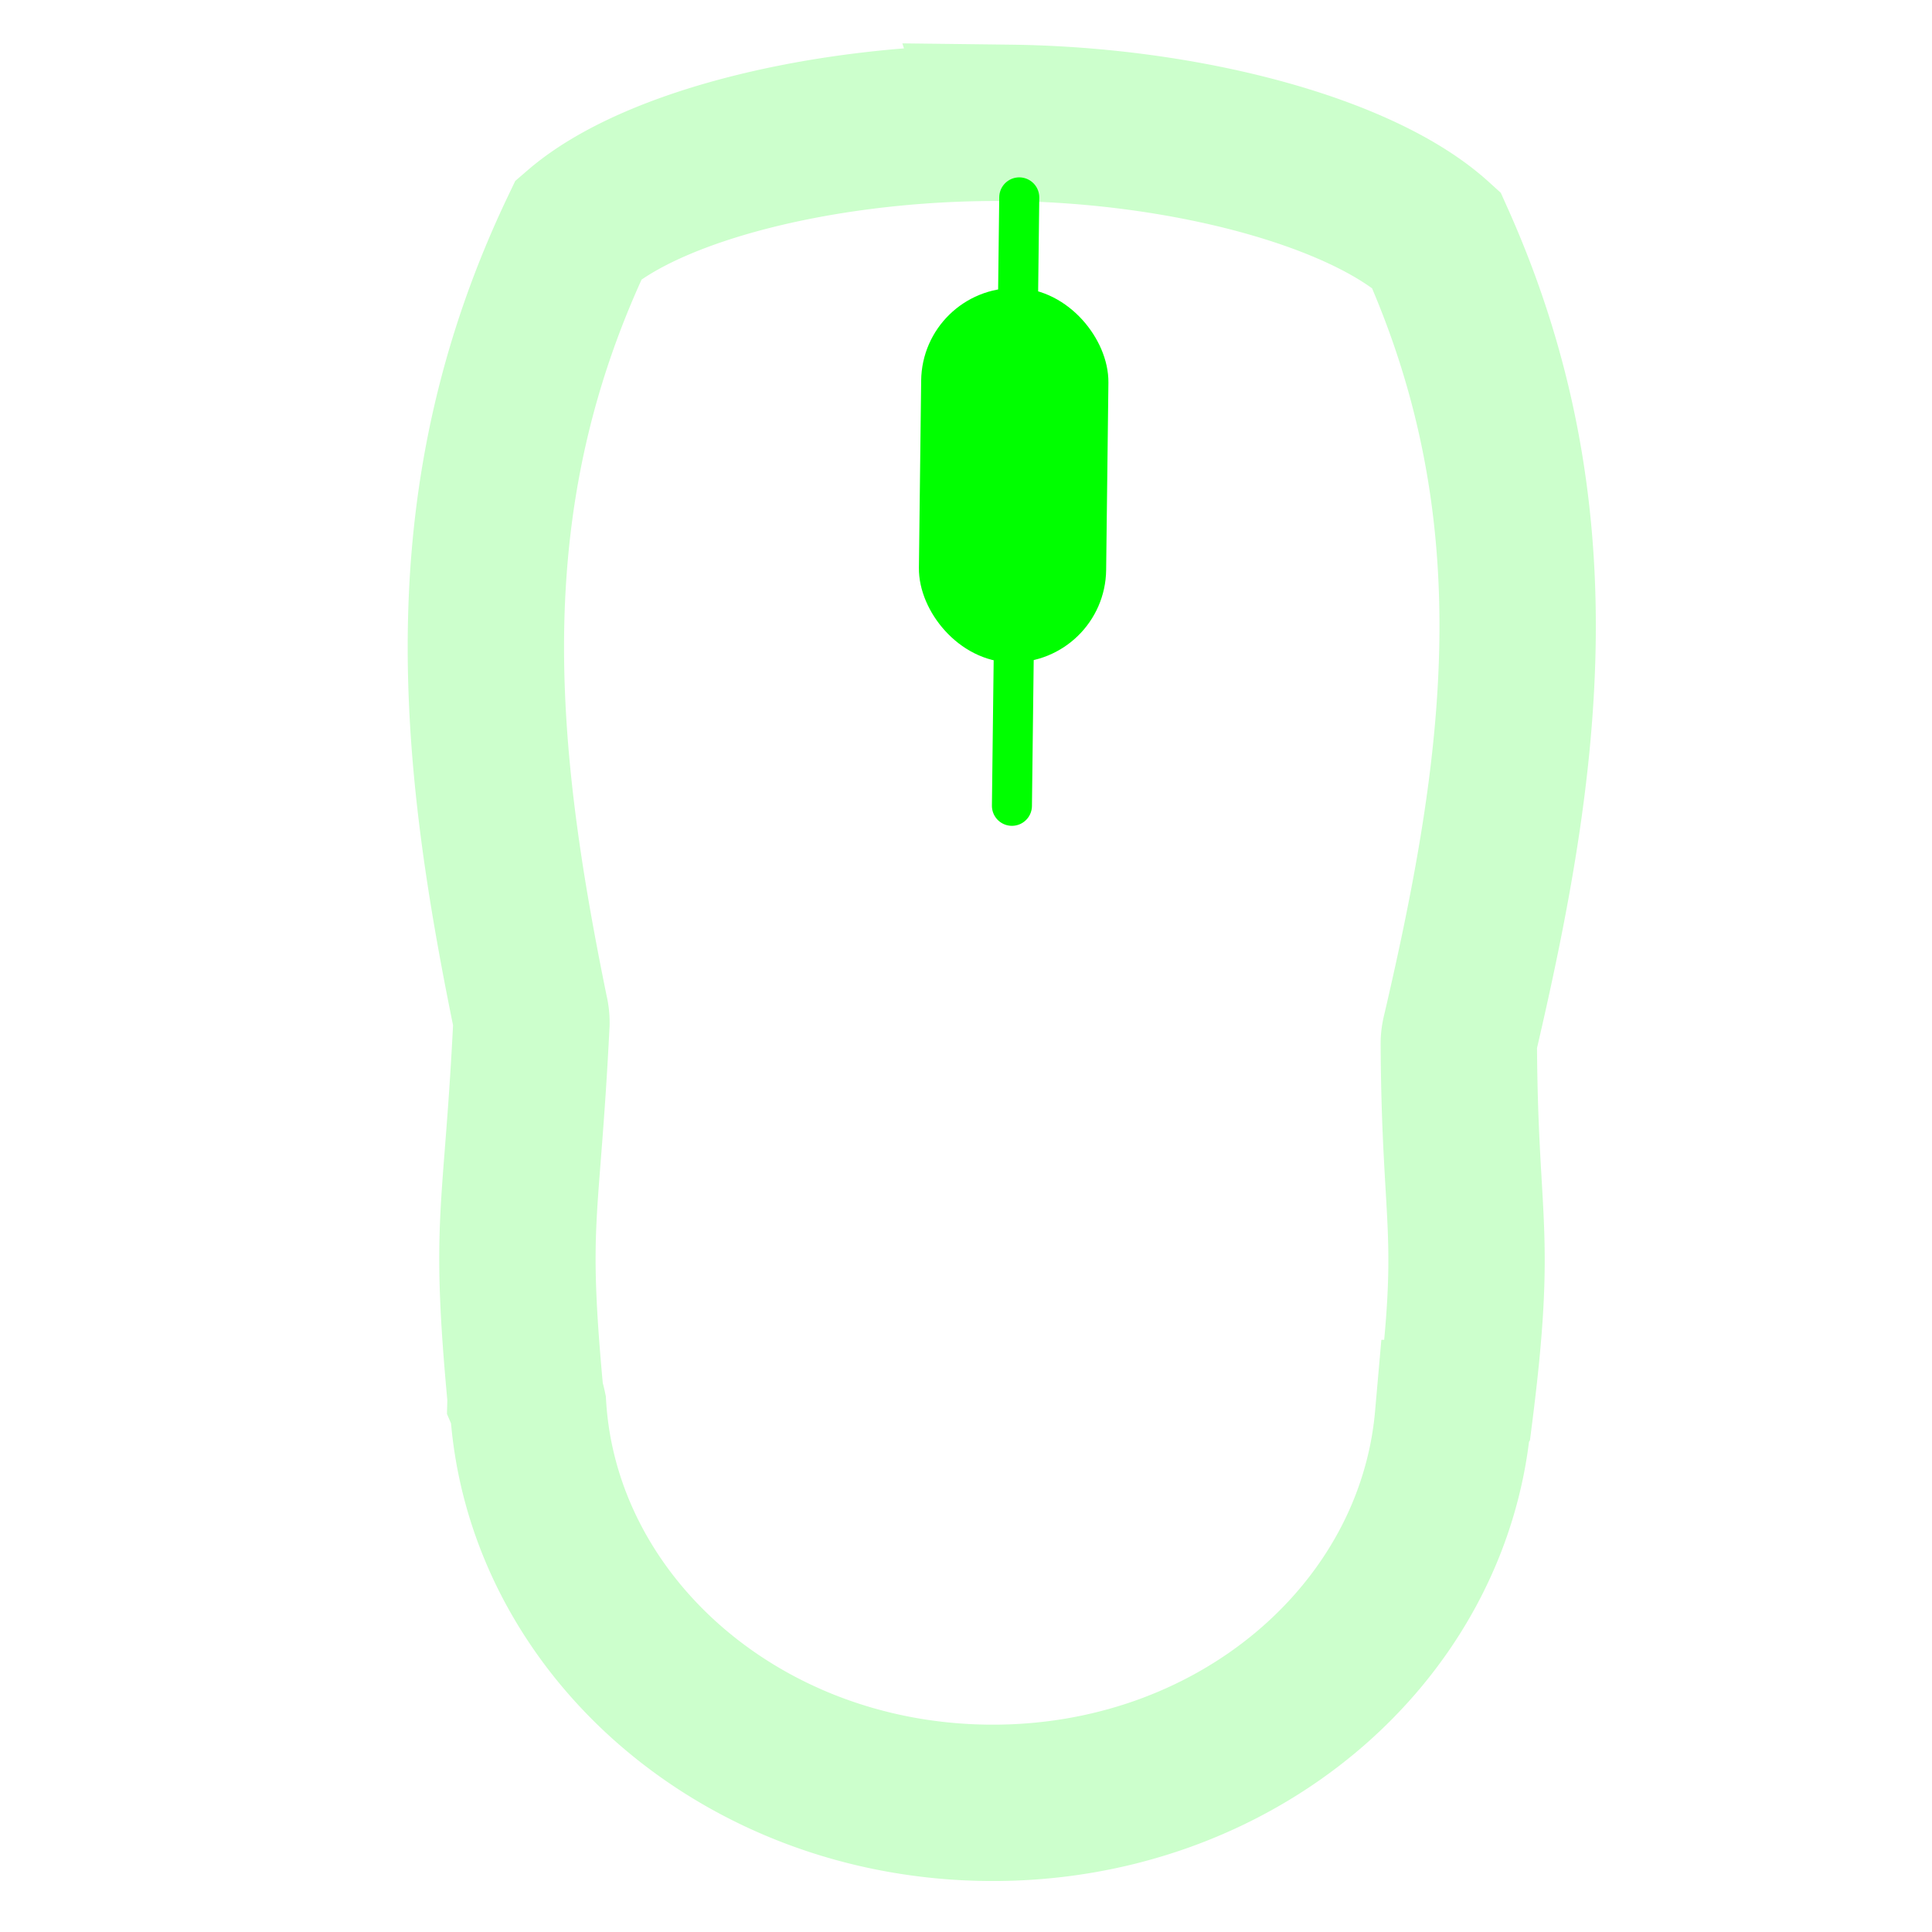 <svg height="24" viewBox="0 0 24 24" width="24" xmlns="http://www.w3.org/2000/svg"><linearGradient gradientUnits="userSpaceOnUse" x1="47.922" x2="221.895" y1="923.408" y2="923.408"><stop offset="0" stop-color="#ff0000"/><stop offset=".25" stop-color="#ffff00"/><stop offset=".5" stop-color="#00ffff"/><stop offset=".75" stop-color="#0000ff"/><stop offset="1" stop-color="#ff00ff"/></linearGradient><g stroke="#00ff00" transform="matrix(.249 .003 -.003 .249 -18.035 -252.459)"><path d="m135.061 1018.395c-8.86 0-17.675 2.261-21.423 5.574-6.21 13.41-4.822 25.851-1.948 39.086a2.124 2.124 0 0 1 .067.537c-.369 9.746-1.016 9.711-.067 18.669a2.124 2.124 0 0 1 0 .067 2.124 2.124 0 0 1 .134.403c.821 10.8 10.751 19.475 23.102 19.475 12.351 0 22.214-8.667 23.035-19.475a2.124 2.124 0 0 1 .067-.135c1.081-9.342.162-9.304 0-18.535a2.124 2.124 0 0 1 .065-.539c2.957-13.421 4.597-25.999-1.678-39.555-3.75-3.32-12.494-5.575-21.355-5.575z" fill="none" opacity=".2" stroke-width="7.8"/><g stroke-linecap="round" stroke-linejoin="round"><rect fill="#00ff00" height="16.814" rx="3.736" stroke-width="1.868" width="7.473" x="131.745" y="1027.561"/><path d="m135.594 1022.105v30.354" fill="none" stroke-width="1.997"/></g></g></svg>